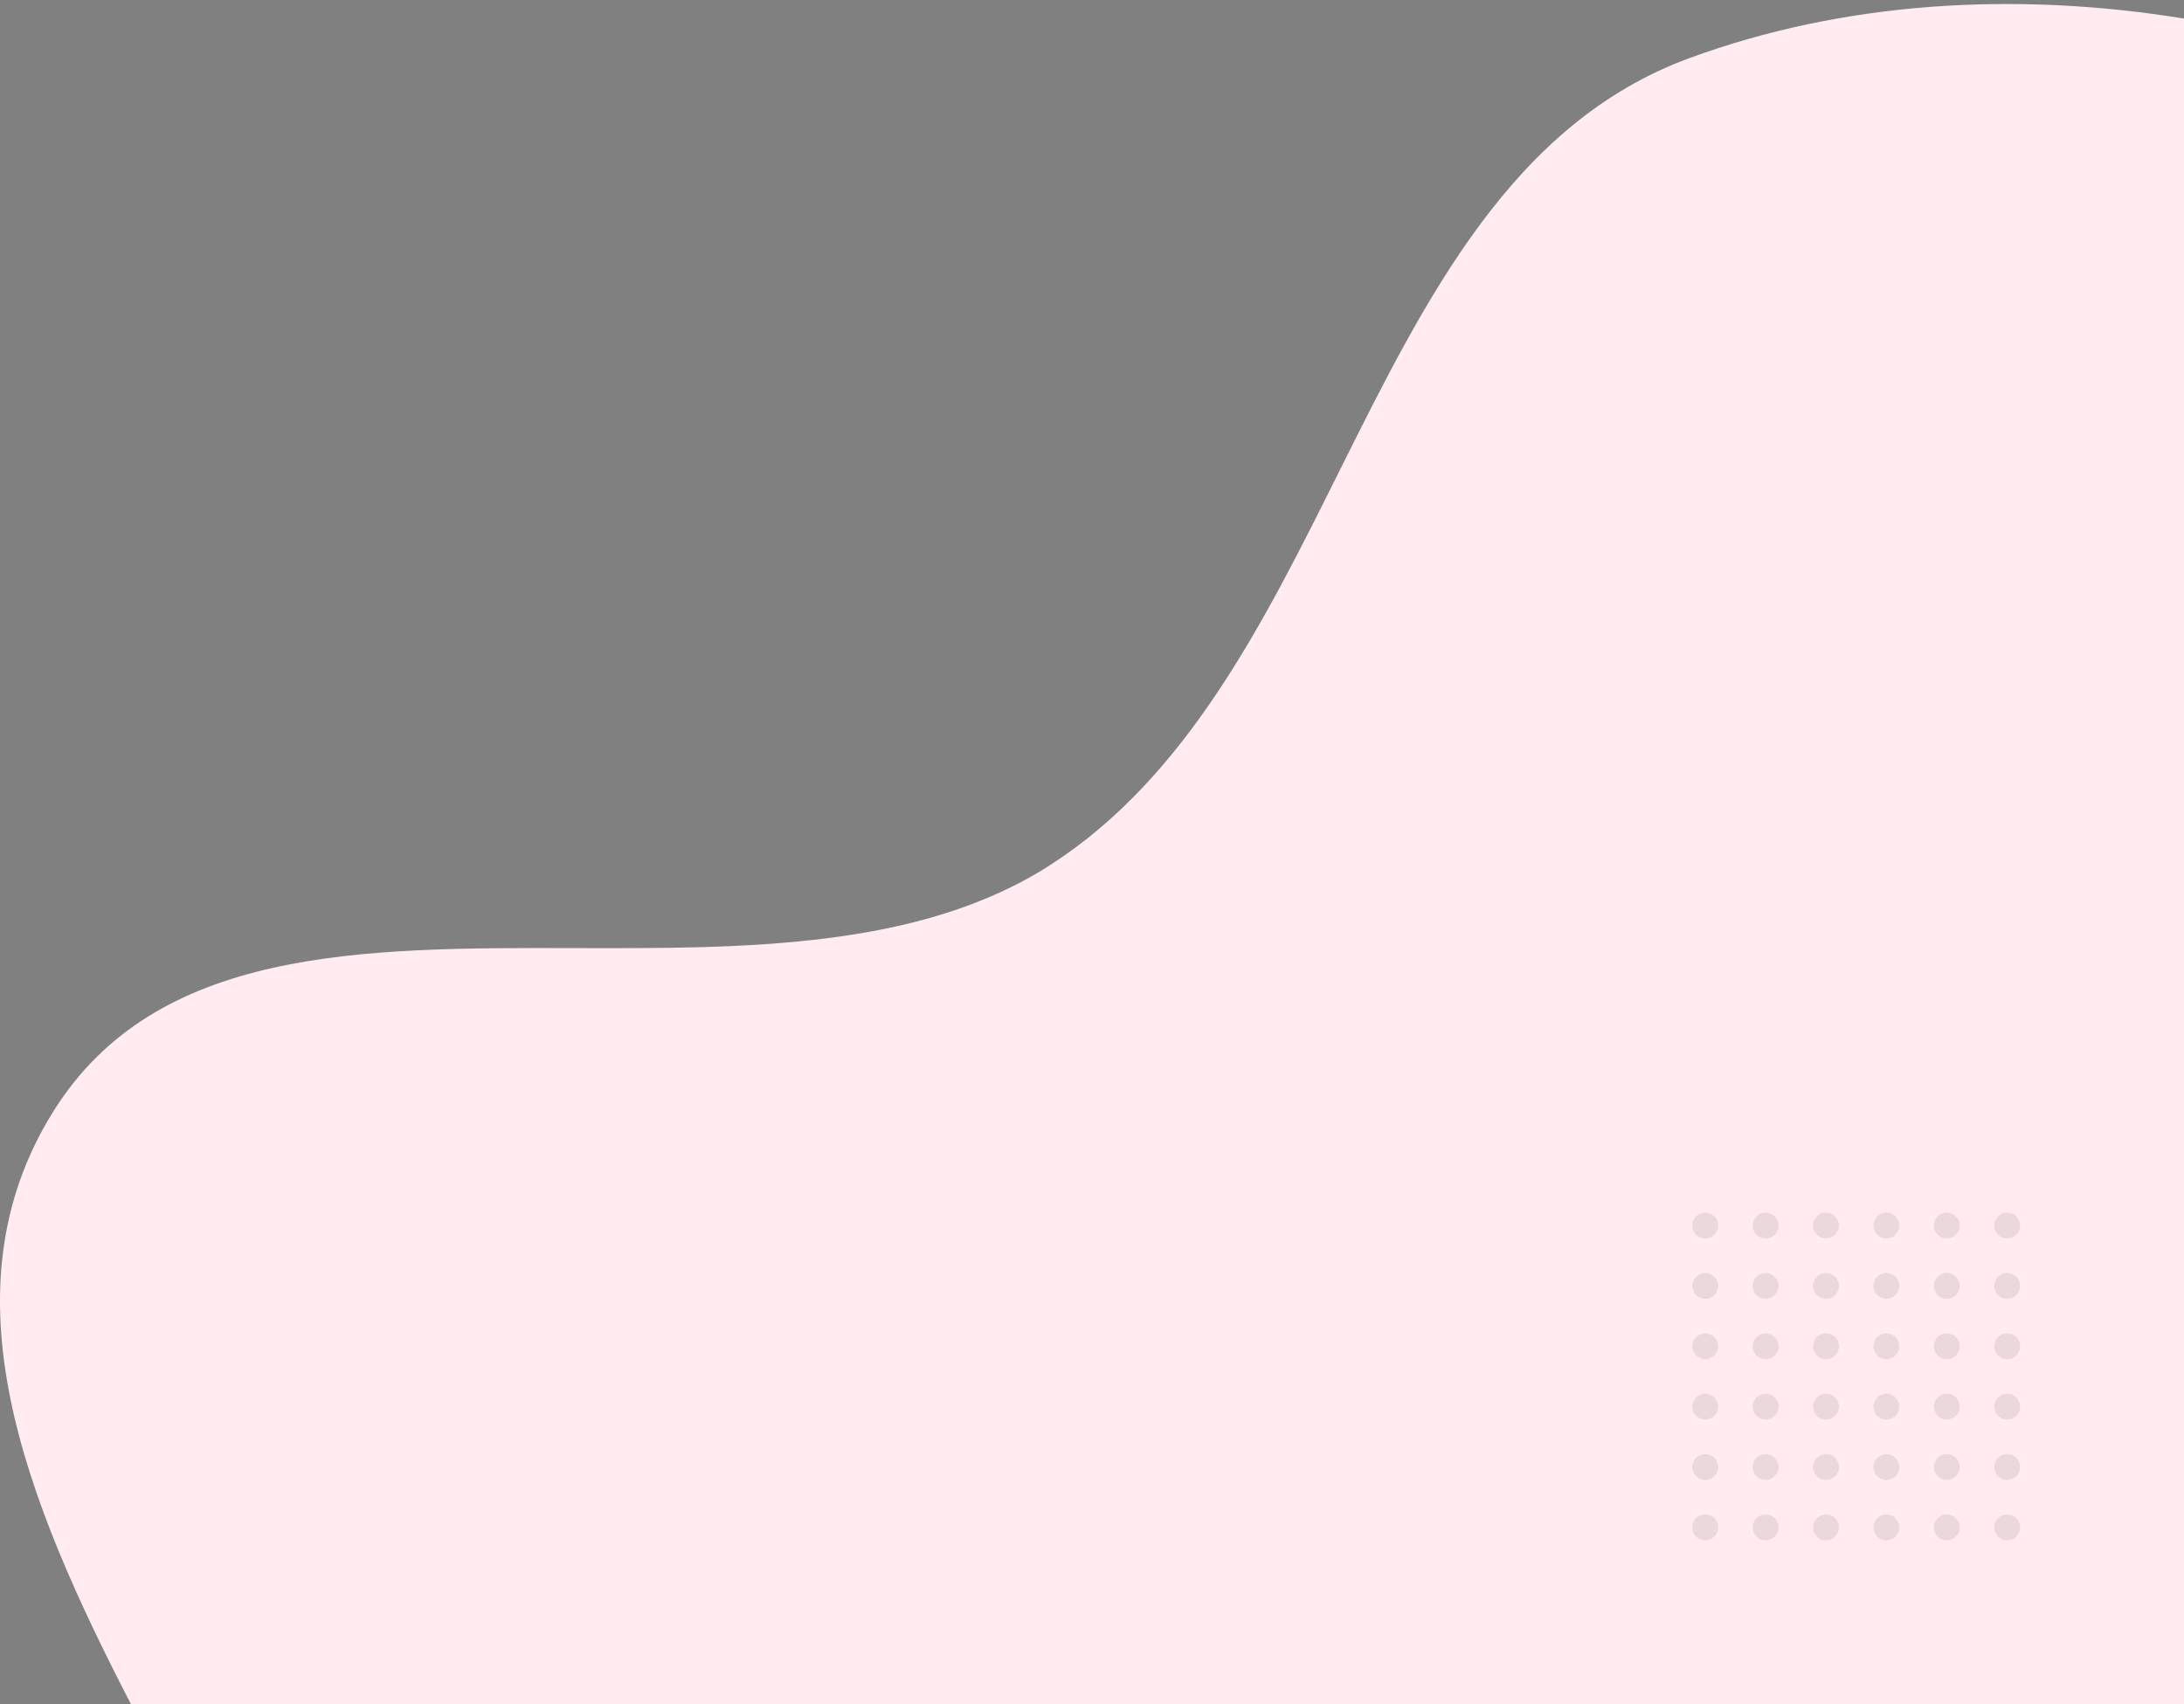 <svg width="533" height="416" viewBox="0 0 533 416" fill="none" xmlns="http://www.w3.org/2000/svg">
    <rect x="0" y="0" width="533" height="416" fill="#808080" stroke="none"/>
    <path fill-rule="evenodd" clip-rule="evenodd" d="M533.02 4.535V416.45H32.195C6.041 365.919-14.333 315.23 12.947 271.413c25.05-40.235 75.27-40.107 127.258-39.975 41.572.106 84.276.215 116.143-20.31 33.284-21.438 51.98-58.943 70.434-95.961 21.39-42.907 42.455-85.16 85.531-100.985C450.139.287 492.047-2.125 533.02 4.535z" fill="#FFEBF0"/>
    <g opacity=".1" fill="#25282B">
        <circle cx="416.158" cy="299.158" r="3.158"/>
        <circle cx="416.158" cy="313.894" r="3.158"/>
        <circle cx="416.158" cy="328.633" r="3.158"/>
        <circle cx="416.158" cy="343.368" r="3.158"/>
        <circle cx="416.158" cy="358.105" r="3.158"/>
        <circle cx="416.158" cy="372.842" r="3.158"/>
        <circle cx="430.894" cy="299.158" r="3.158"/>
        <circle cx="430.894" cy="313.894" r="3.158"/>
        <circle cx="430.894" cy="328.633" r="3.158"/>
        <circle cx="430.894" cy="343.368" r="3.158"/>
        <circle cx="430.894" cy="358.105" r="3.158"/>
        <circle cx="430.894" cy="372.842" r="3.158"/>
        <circle cx="445.632" cy="299.158" r="3.158"/>
        <circle cx="445.632" cy="313.894" r="3.158"/>
        <circle cx="445.632" cy="328.633" r="3.158"/>
        <circle cx="445.632" cy="343.368" r="3.158"/>
        <circle cx="445.632" cy="358.105" r="3.158"/>
        <circle cx="445.632" cy="372.842" r="3.158"/>
        <circle cx="460.369" cy="299.158" r="3.158"/>
        <circle cx="460.369" cy="313.894" r="3.158"/>
        <circle cx="460.369" cy="328.633" r="3.158"/>
        <circle cx="460.369" cy="343.368" r="3.158"/>
        <circle cx="460.369" cy="358.105" r="3.158"/>
        <circle cx="460.369" cy="372.842" r="3.158"/>
        <circle cx="475.105" cy="299.158" r="3.158"/>
        <circle cx="475.105" cy="313.894" r="3.158"/>
        <circle cx="475.105" cy="328.633" r="3.158"/>
        <circle cx="475.105" cy="343.368" r="3.158"/>
        <circle cx="475.105" cy="358.105" r="3.158"/>
        <circle cx="475.105" cy="372.842" r="3.158"/>
        <circle cx="489.842" cy="299.158" r="3.158"/>
        <circle cx="489.842" cy="313.894" r="3.158"/>
        <circle cx="489.842" cy="328.633" r="3.158"/>
        <circle cx="489.842" cy="343.368" r="3.158"/>
        <circle cx="489.842" cy="358.105" r="3.158"/>
        <circle cx="489.842" cy="372.842" r="3.158"/>
    </g>
</svg>
